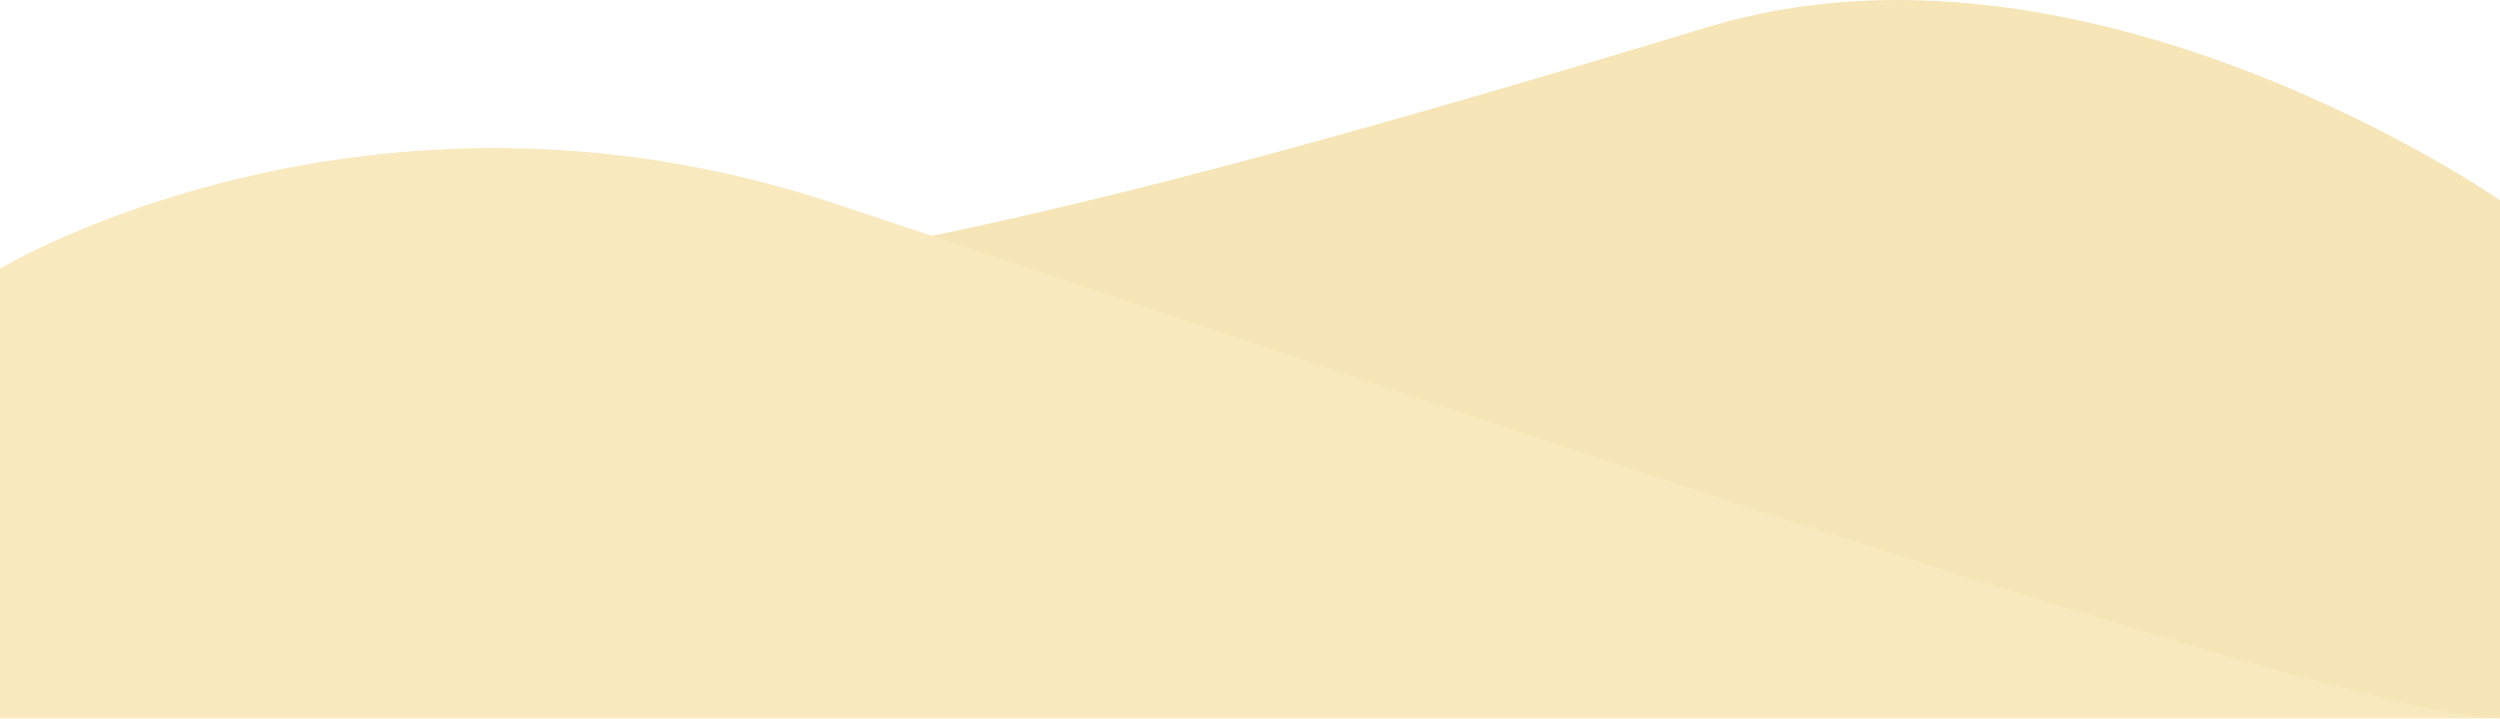 <svg width="1366" height="393" viewBox="0 0 1366 393" fill="none" xmlns="http://www.w3.org/2000/svg">
<path d="M1366 109.415C1366 109.415 1140 -47.916 933.33 14.745C726.66 77.404 489.33 145.415 340 153.415L0 181.415V392.415H1366V109.415Z" fill="#F6E5B6"/>
<path d="M0 392.415V146.745C0 146.745 200 26.745 454.67 110.745C709.34 194.745 1281.33 392.745 1366 392.415H0Z" fill="#F8E9BE"/>
</svg>
